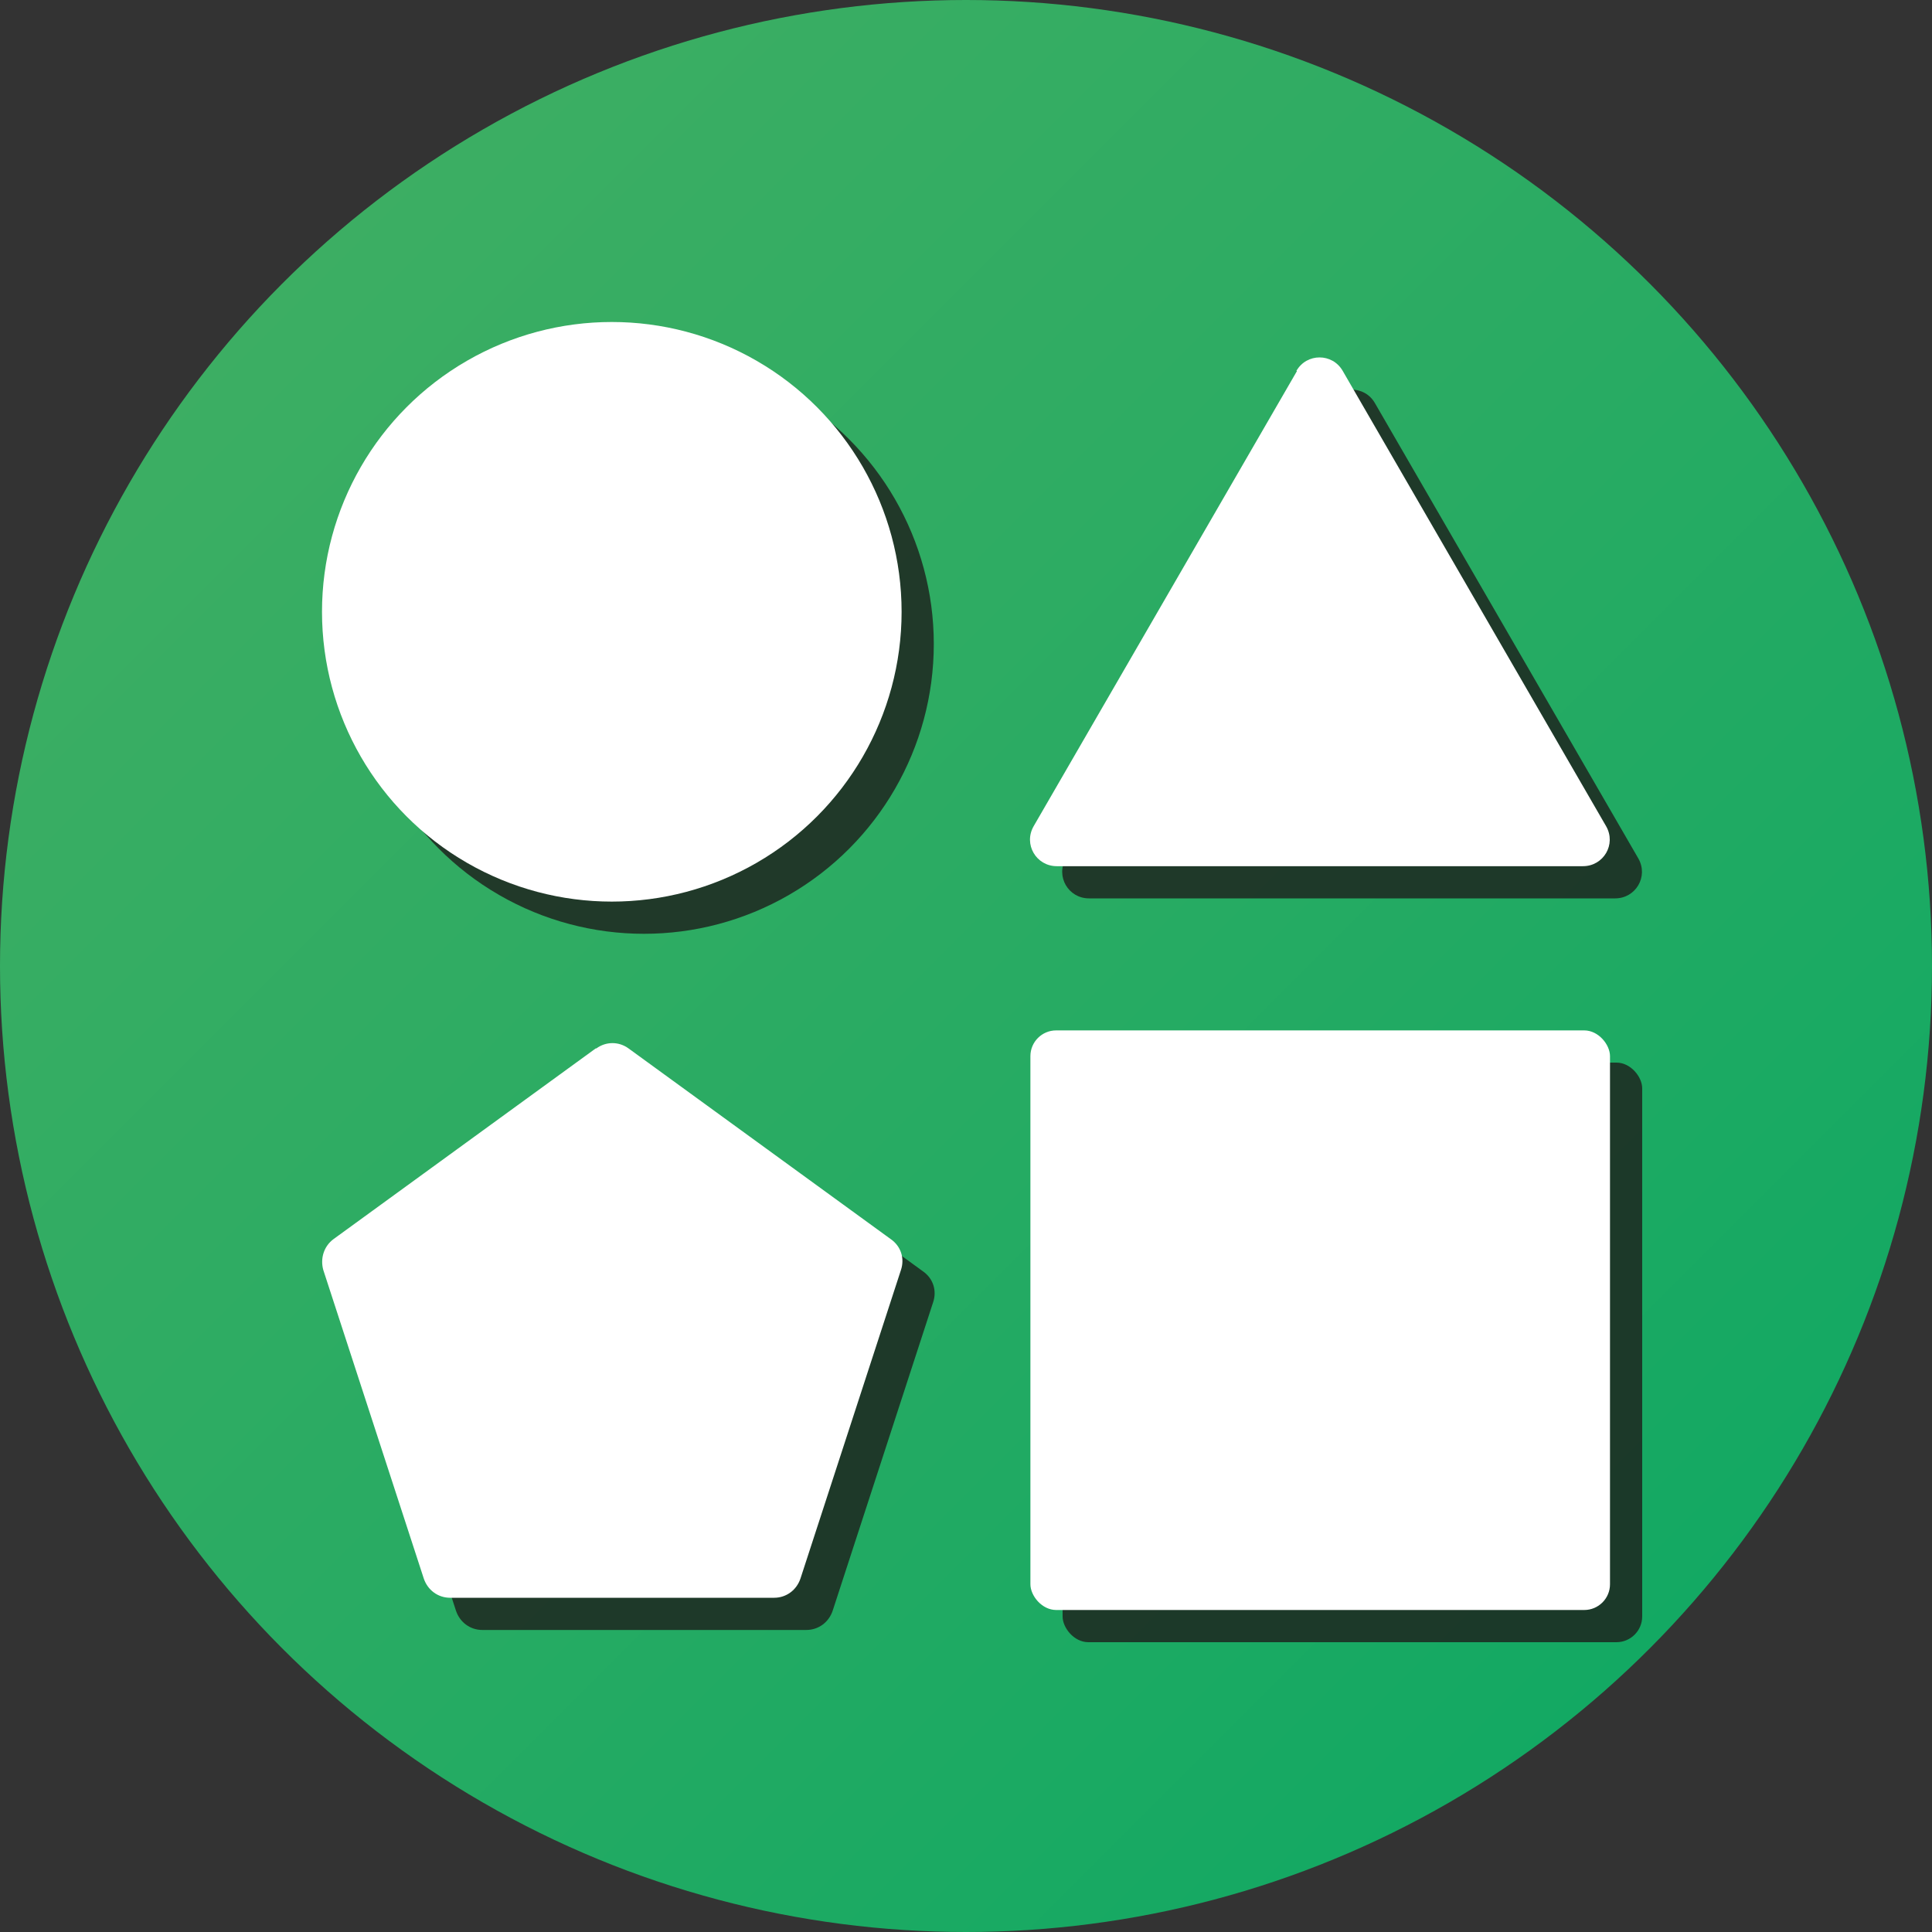 <?xml version="1.0" encoding="UTF-8"?>
<svg id="Calque_2" data-name="Calque 2" xmlns="http://www.w3.org/2000/svg" xmlns:xlink="http://www.w3.org/1999/xlink" viewBox="0 0 30 30">
  <rect x="0" y="0" width="30" height="30" fill="#333333" stroke="none"/>
  <defs>
    <style>
      .cls-1 {
        fill: #1d1d1b;
        opacity: .8;
      }

      .cls-1, .cls-2, .cls-3 {
        stroke-width: 0px;
      }

      .cls-2 {
        fill: url(#Dégradé_sans_nom_23);
      }

      .cls-3 {
        fill: #fff;
      }
    </style>
    <linearGradient id="Dégradé_sans_nom_23" data-name="Dégradé sans nom 23" x1="4.39" y1="4.39" x2="25.61" y2="25.61" gradientUnits="userSpaceOnUse">
      <stop offset="0" stop-color="#3cae63"/>
      <stop offset=".5" stop-color="#29ab63"/>
      <stop offset="1" stop-color="#13a963"/>
    </linearGradient>
  </defs>
  <circle class="cls-2" cx="15" cy="15" r="15"/>
  <path class="cls-1" d="m20.64,6.26l-4.09,7.07c-.16.28.04.62.36.62h8.17c.32,0,.52-.34.36-.62l-4.09-7.07c-.16-.28-.56-.28-.72,0Z"/>
  <circle class="cls-1" cx="10" cy="10" r="4.5"/>
  <path class="cls-1" d="m9.75,16.78l-4.07,2.96c-.15.11-.21.3-.16.48l1.56,4.79c.06.18.22.3.41.3h5.03c.19,0,.35-.12.41-.3l1.56-4.79c.06-.18,0-.37-.16-.48l-4.07-2.96c-.15-.11-.35-.11-.5,0Z"/>
  <rect class="cls-1" x="16.5" y="16.5" width="9" height="9" rx=".4" ry=".4"/>
  <g>
    <path class="cls-3" d="m20.14,5.76l-4.09,7.07c-.16.28.04.62.36.62h8.17c.32,0,.52-.34.36-.62l-4.09-7.07c-.16-.28-.56-.28-.72,0Z"/>
    <circle class="cls-3" cx="9.5" cy="9.5" r="4.5"/>
    <path class="cls-3" d="m9.25,16.28l-4.07,2.96c-.15.11-.21.3-.16.48l1.56,4.79c.06.18.22.3.41.3h5.03c.19,0,.35-.12.41-.3l1.56-4.79c.06-.18,0-.37-.16-.48l-4.07-2.96c-.15-.11-.35-.11-.5,0Z"/>
    <rect class="cls-3" x="16" y="16" width="9" height="9" rx=".4" ry=".4"/>
  </g>
</svg>